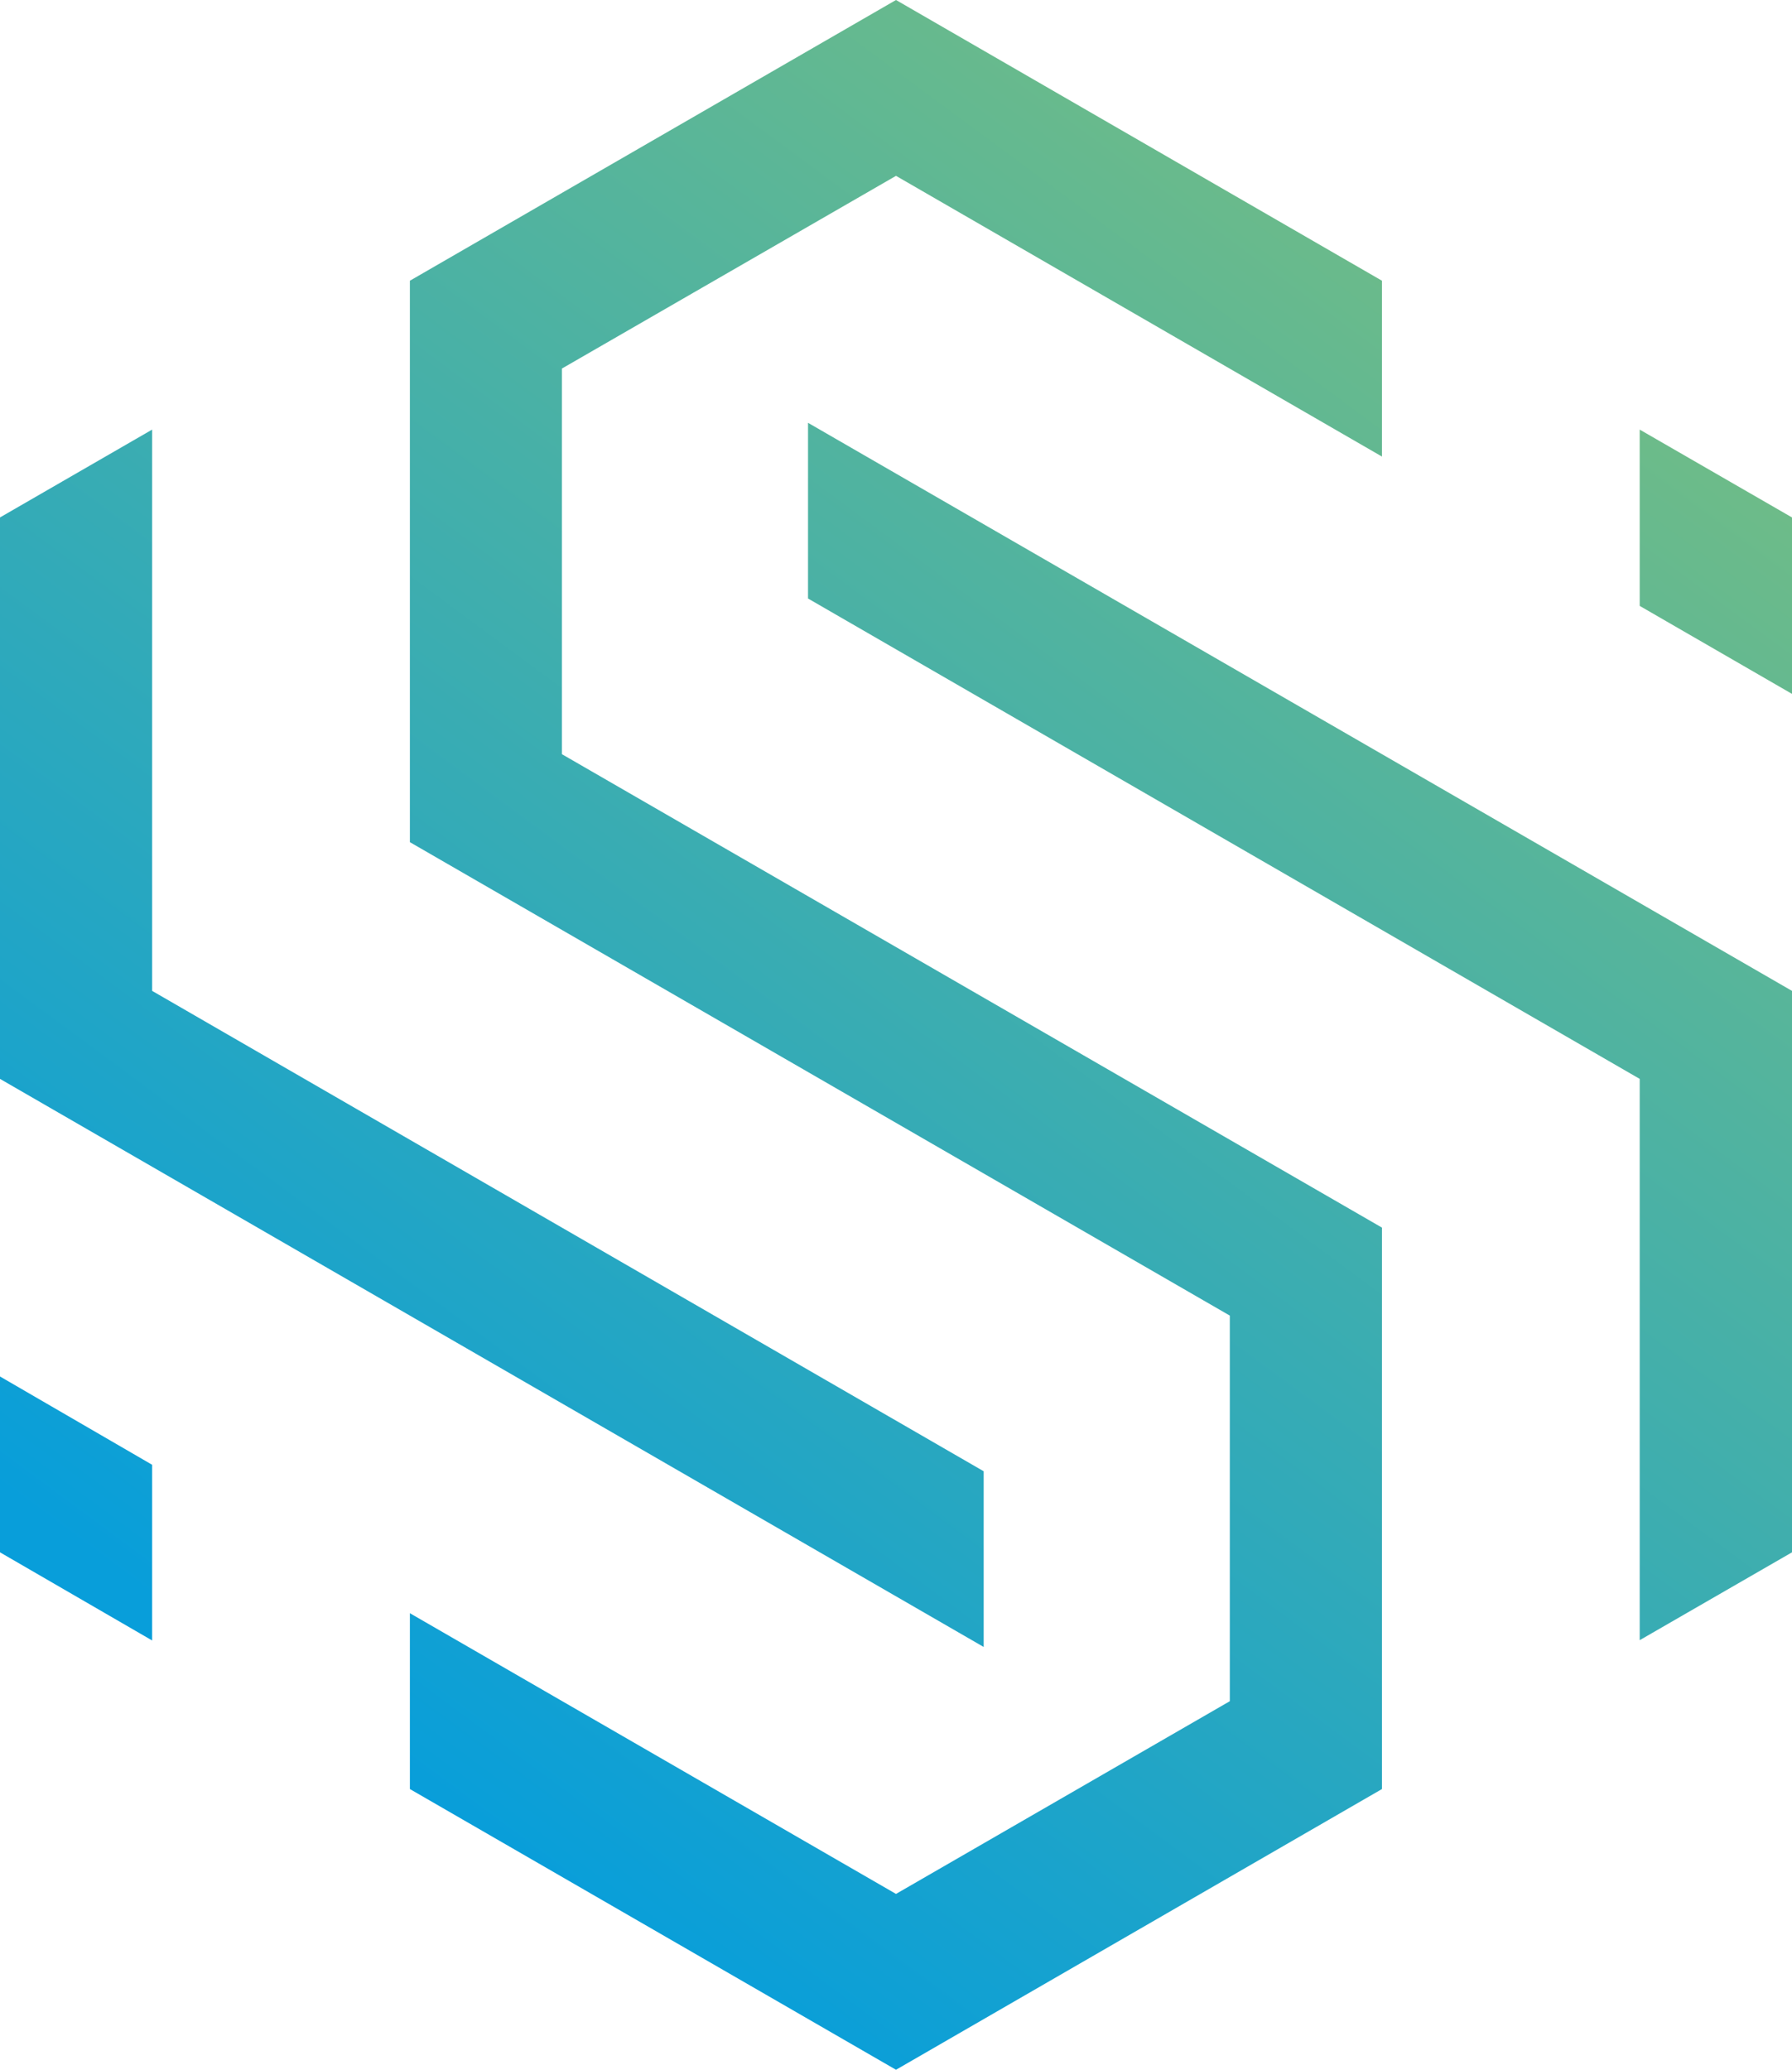<svg id="Capa_1" data-name="Capa 1" xmlns="http://www.w3.org/2000/svg" xmlns:xlink="http://www.w3.org/1999/xlink" viewBox="0 0 118.96 137.36"><defs><style>.cls-1{fill:url(#linear-gradient);}</style><linearGradient id="linear-gradient" x1="-16169.52" y1="-14906.05" x2="-16092.27" y2="-15010.51" gradientTransform="translate(16194.22 15023.49)" gradientUnits="userSpaceOnUse"><stop offset="0" stop-color="#089eda"/><stop offset="1" stop-color="#73bd84"/></linearGradient></defs><path class="cls-1" d="M.7,92.14,10.8,98v11.66L.7,103.81ZM38,25.25,60.18,12.46,92.44,31.09V19.42L60.18.79,27.91,19.42V56.68L82.34,88.1v25.59L60.18,126.48,27.91,107.85v11.67l32.27,18.63,32.26-18.63V82.26L38,50.84ZM66,98.43,10.8,66.55V29.3L.7,35.13V72.39L66,110.09ZM54.34,40.51l55.21,31.88v37.25l10.11-5.83V66.55L54.34,28.85ZM109.55,29.3V41l10.11,5.84V35.13Z" transform="translate(-0.7 -0.79)"/></svg>